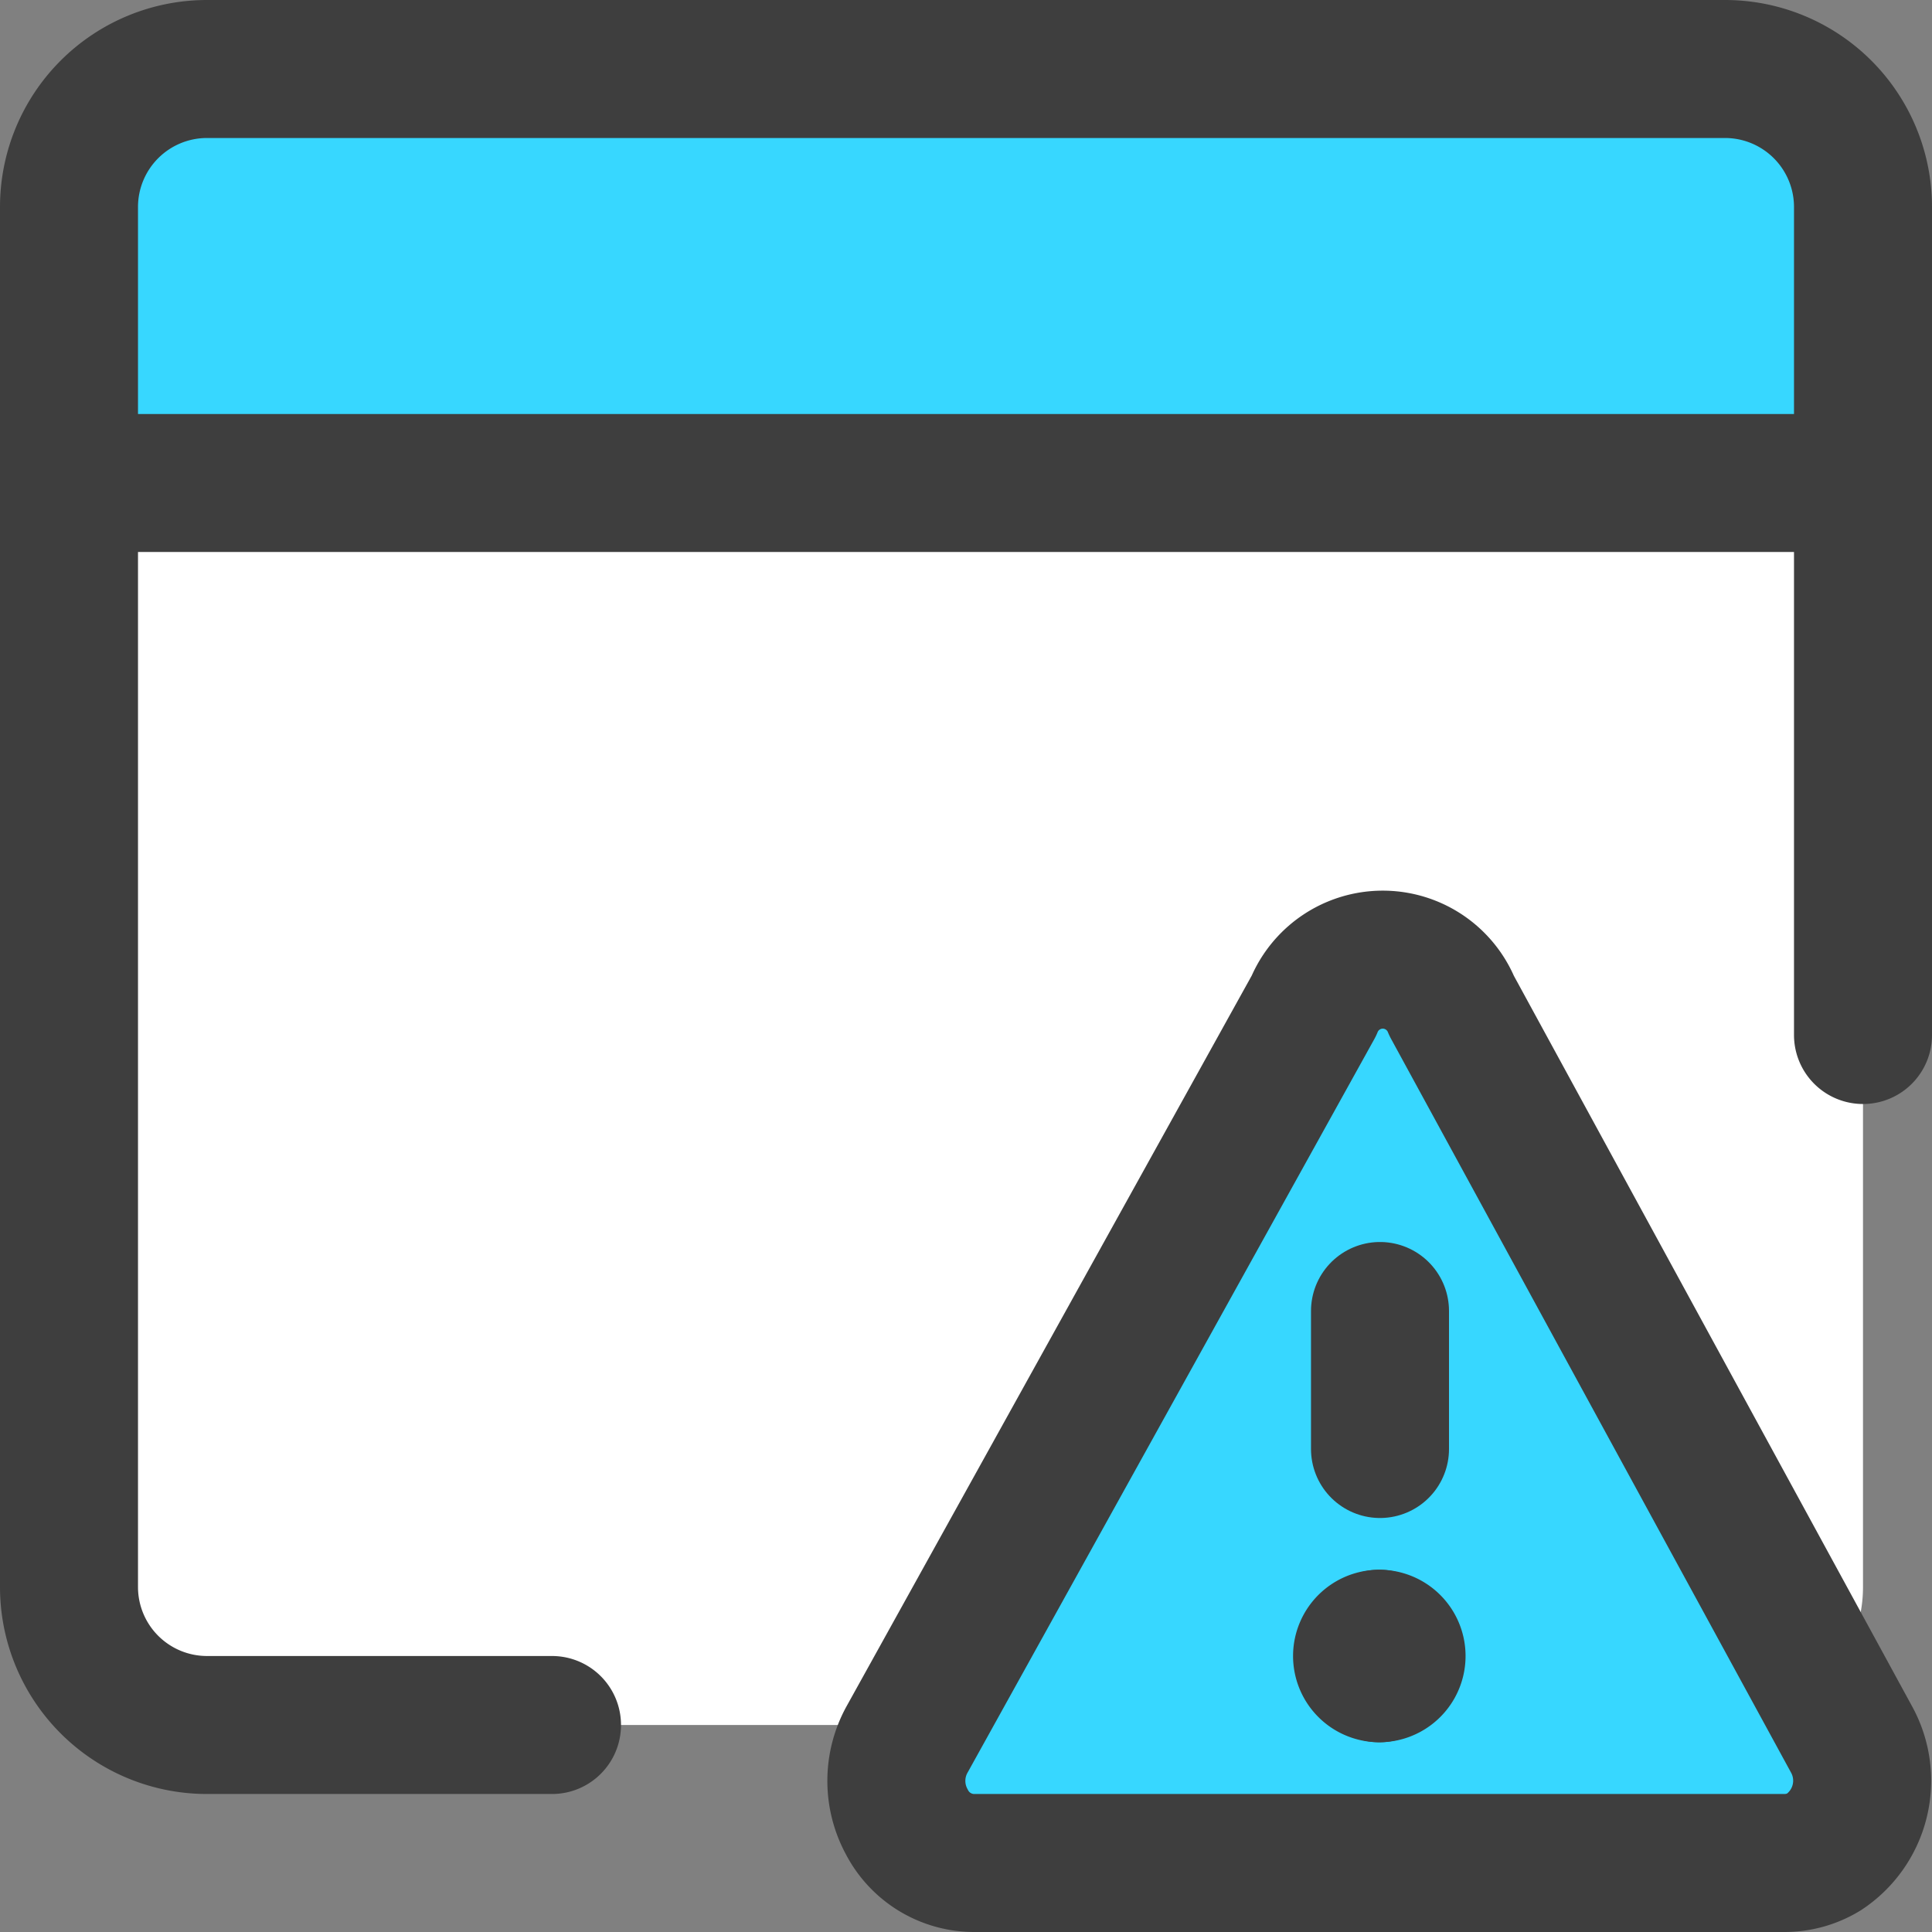 <svg xmlns="http://www.w3.org/2000/svg" fill="none" viewBox="0 0 14 14"><rect x="0" y="0" width="14" height="14" fill="#808080" stroke="none"/><g id="threat-browser-1--bug-browser-file-threat-danger-internet"><path id="Subtract" fill="#ffffff" fill-rule="evenodd" d="M6.631 12.5H1.5a1 1 0 0 1-1-1v-8h13v8c0 .278-.114.53-.297.711L10.52 7.29a.54.54 0 0 0-1 0L6.631 12.5Z" clip-rule="evenodd"></path><path id="Vector" fill="#37d7ff" d="M13.42 12.61a.62.62 0 0 1-.203.81.55.55 0 0 1-.287.08H7.06a.55.55 0 0 1-.49-.3.62.62 0 0 1 0-.59l2.95-5.32a.54.54 0 0 1 1 0l2.9 5.32Z"></path><path id="Vector_2" fill="#37d7ff" d="M13.5 1.5v2H.5v-2a1 1 0 0 1 1-1h11a1 1 0 0 1 1 1Z"></path><path id="Vector_3" stroke="#3e3e3e" stroke-linecap="round" stroke-linejoin="round" d="M4 12.5H1.5a1 1 0 0 1-1-1v-10a1 1 0 0 1 1-1h11a1 1 0 0 1 1 1v6"></path><path id="Vector_4" stroke="#3e3e3e" stroke-linecap="round" stroke-linejoin="round" d="M.5 3.5h13"></path><path id="Vector_5" stroke="#3e3e3e" stroke-linecap="round" stroke-linejoin="round" d="M13.42 12.61a.62.62 0 0 1-.203.81.55.55 0 0 1-.287.08H7.06a.55.55 0 0 1-.49-.3.62.62 0 0 1 0-.59l2.95-5.32a.54.54 0 0 1 1 0l2.9 5.32Z"></path><path id="Vector_6" stroke="#3e3e3e" stroke-linecap="round" stroke-linejoin="round" d="M10 10.5v-1"></path><g id="Group 4488"><path id="Ellipse 81" stroke="#3e3e3e" stroke-linecap="round" stroke-linejoin="round" d="M9.995 12.125a.125.125 0 0 1 0-.25"></path><path id="Ellipse 82" stroke="#3e3e3e" stroke-linecap="round" stroke-linejoin="round" d="M9.995 12.125a.125.125 0 1 0 0-.25"></path></g></g></svg>